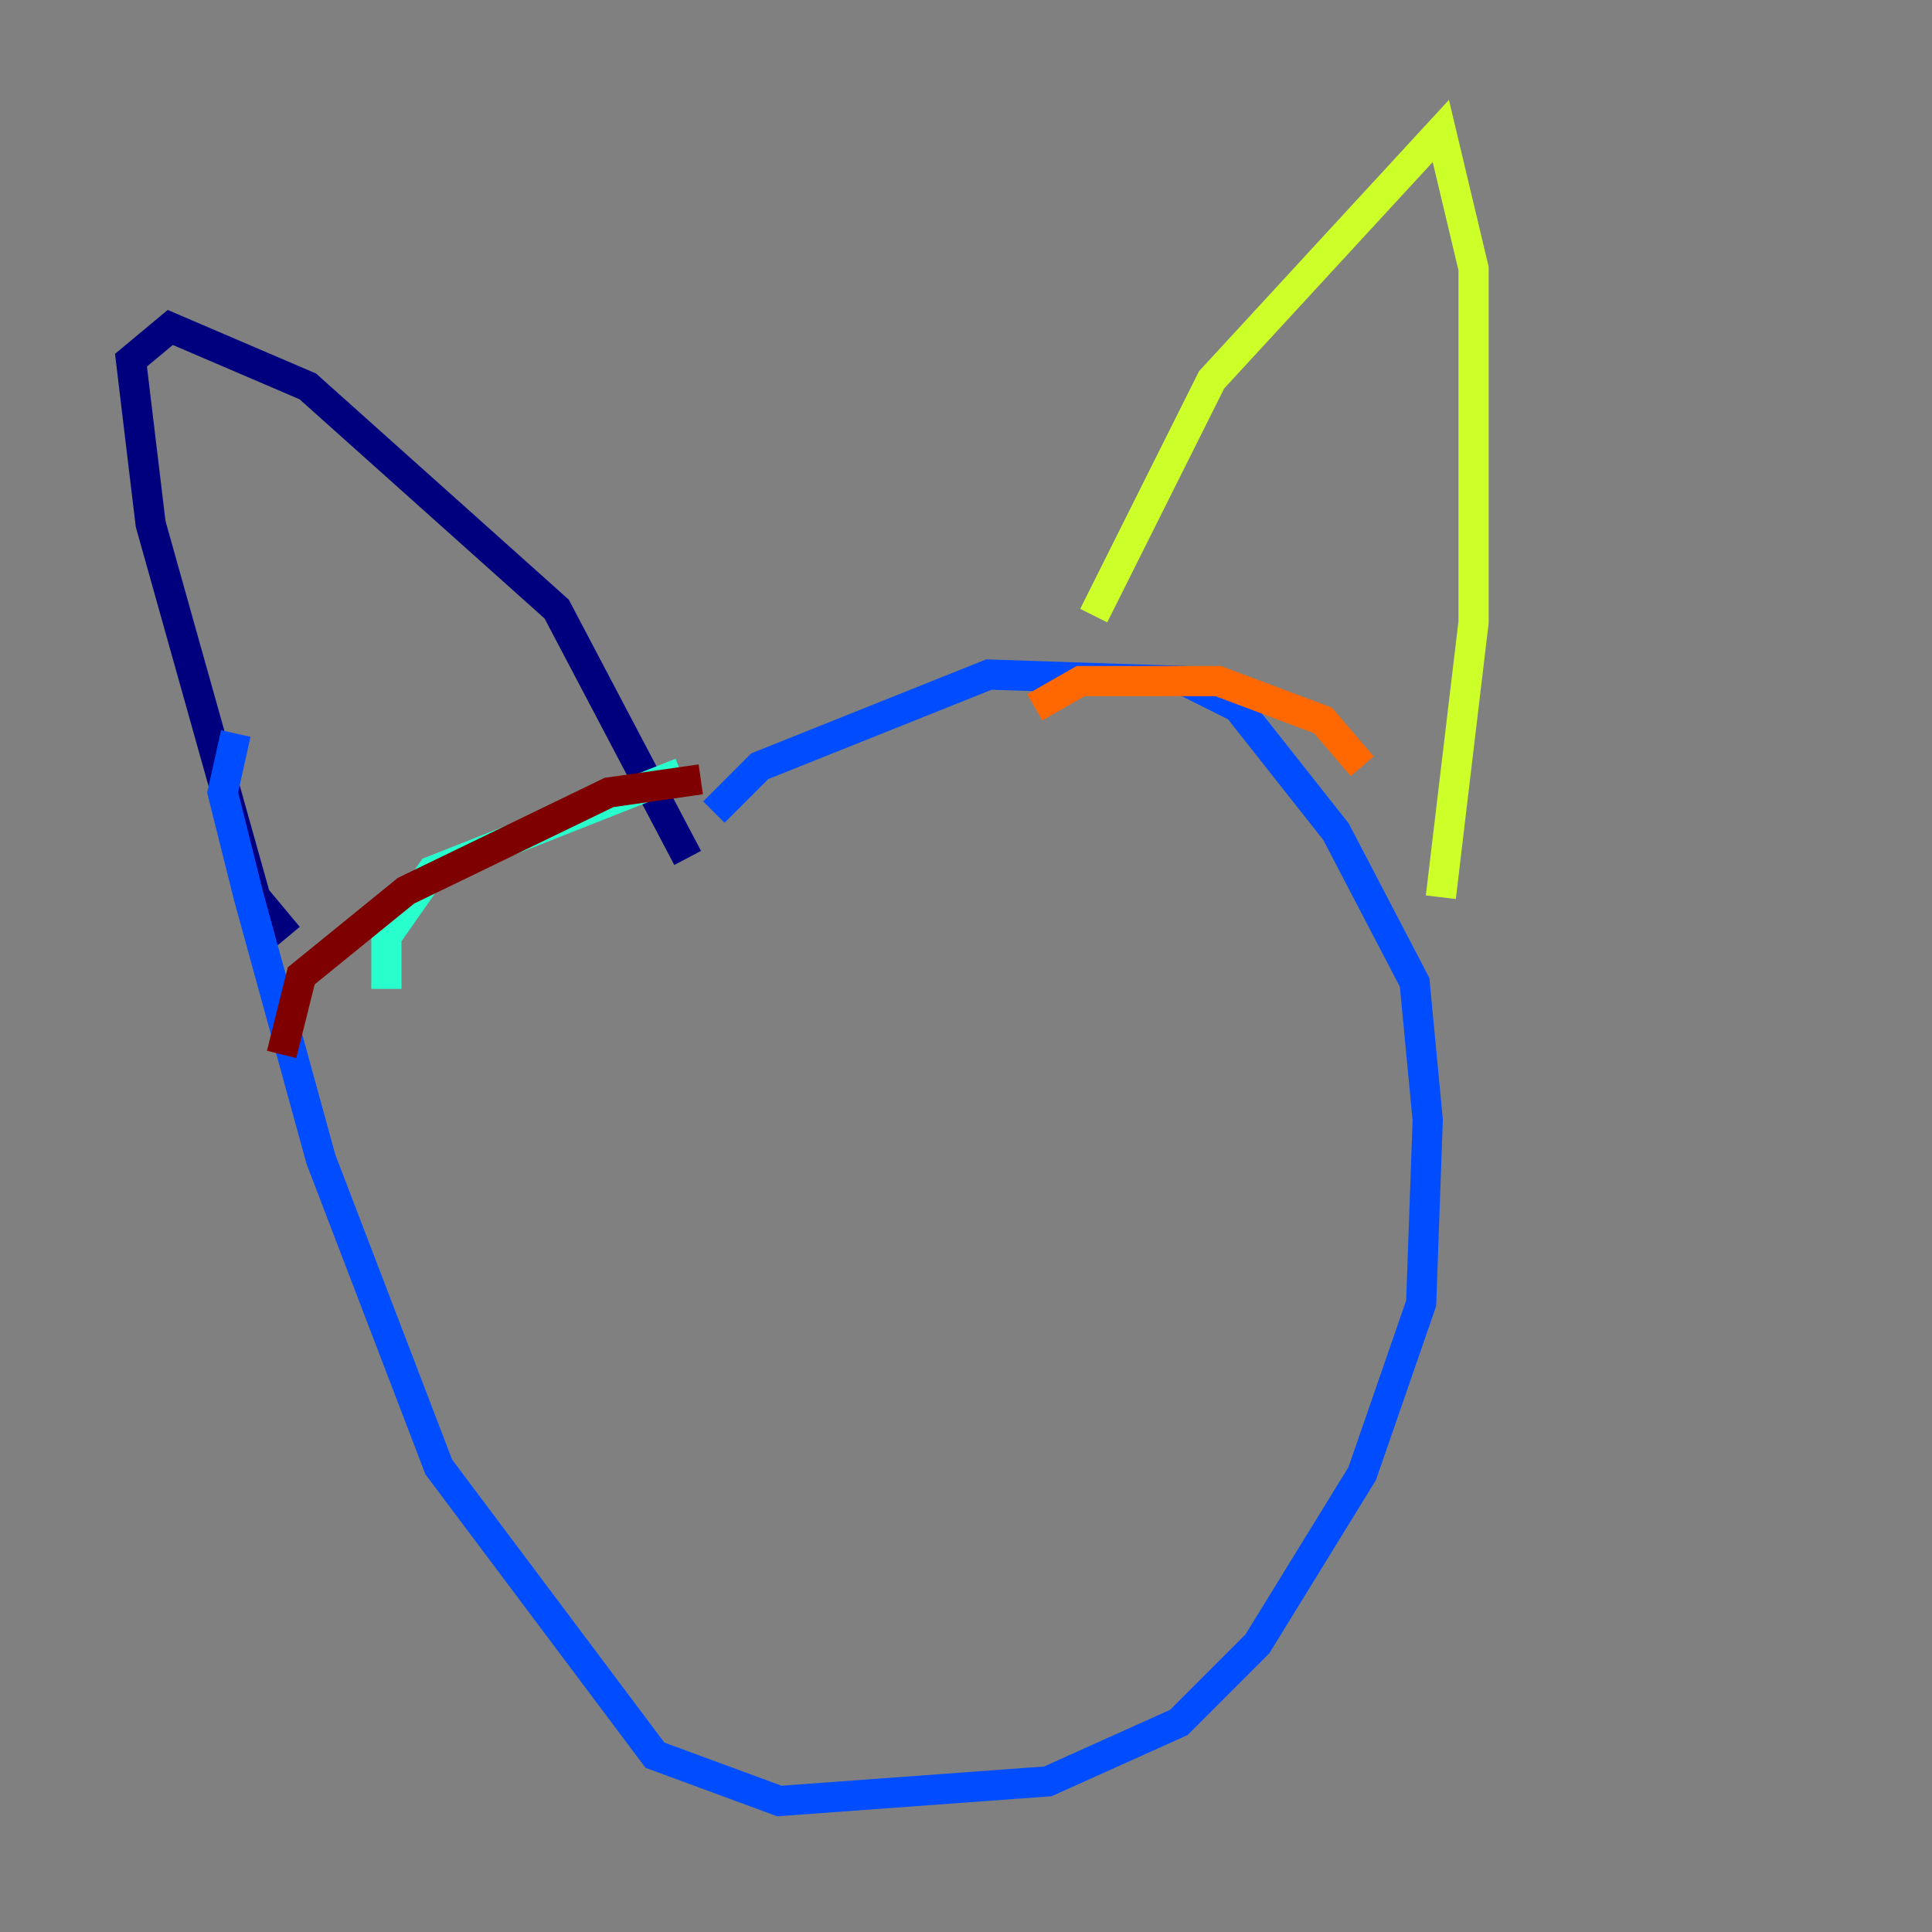 <?xml version="1.0" encoding="utf-8" ?>
<svg baseProfile="tiny" height="128" version="1.2" viewBox="0,0,128,128" width="128" xmlns="http://www.w3.org/2000/svg" xmlns:ev="http://www.w3.org/2001/xml-events" xmlns:xlink="http://www.w3.org/1999/xlink"><rect x="0" y="0" width="128" height="128" fill="#808080" stroke="none"/><defs /><polyline fill="none" points="19.091,62.047 16.922,59.444 9.98,34.712 8.678,23.864 11.281,21.695 20.393,25.6 36.881,40.352 45.559,56.841" stroke="#00007f" stroke-width="2" /><polyline fill="none" points="47.295,53.803 50.332,50.766 65.519,44.691 78.536,45.125 82.007,46.861 88.515,55.105 93.722,65.085 94.59,74.197 94.156,86.346 90.251,97.627 83.308,108.909 78.102,114.115 69.424,118.02 51.634,119.322 43.39,116.285 29.071,97.193 21.261,76.8 16.488,59.444 14.752,52.502 15.62,48.597" stroke="#004cff" stroke-width="2" /><polyline fill="none" points="25.6,65.519 25.6,62.047 28.637,57.709 45.125,51.2" stroke="#29ffcd" stroke-width="2" /><polyline fill="none" points="72.461,40.786 80.271,25.166 95.458,8.678 97.627,17.79 97.627,41.22 95.458,59.444" stroke="#cdff29" stroke-width="2" /><polyline fill="none" points="68.556,46.861 71.593,45.125 80.705,45.125 87.647,47.729 90.251,50.766" stroke="#ff6700" stroke-width="2" /><polyline fill="none" points="46.427,51.634 40.352,52.502 26.902,59.01 19.959,64.651 18.658,69.858" stroke="#7f0000" stroke-width="2" /></svg>